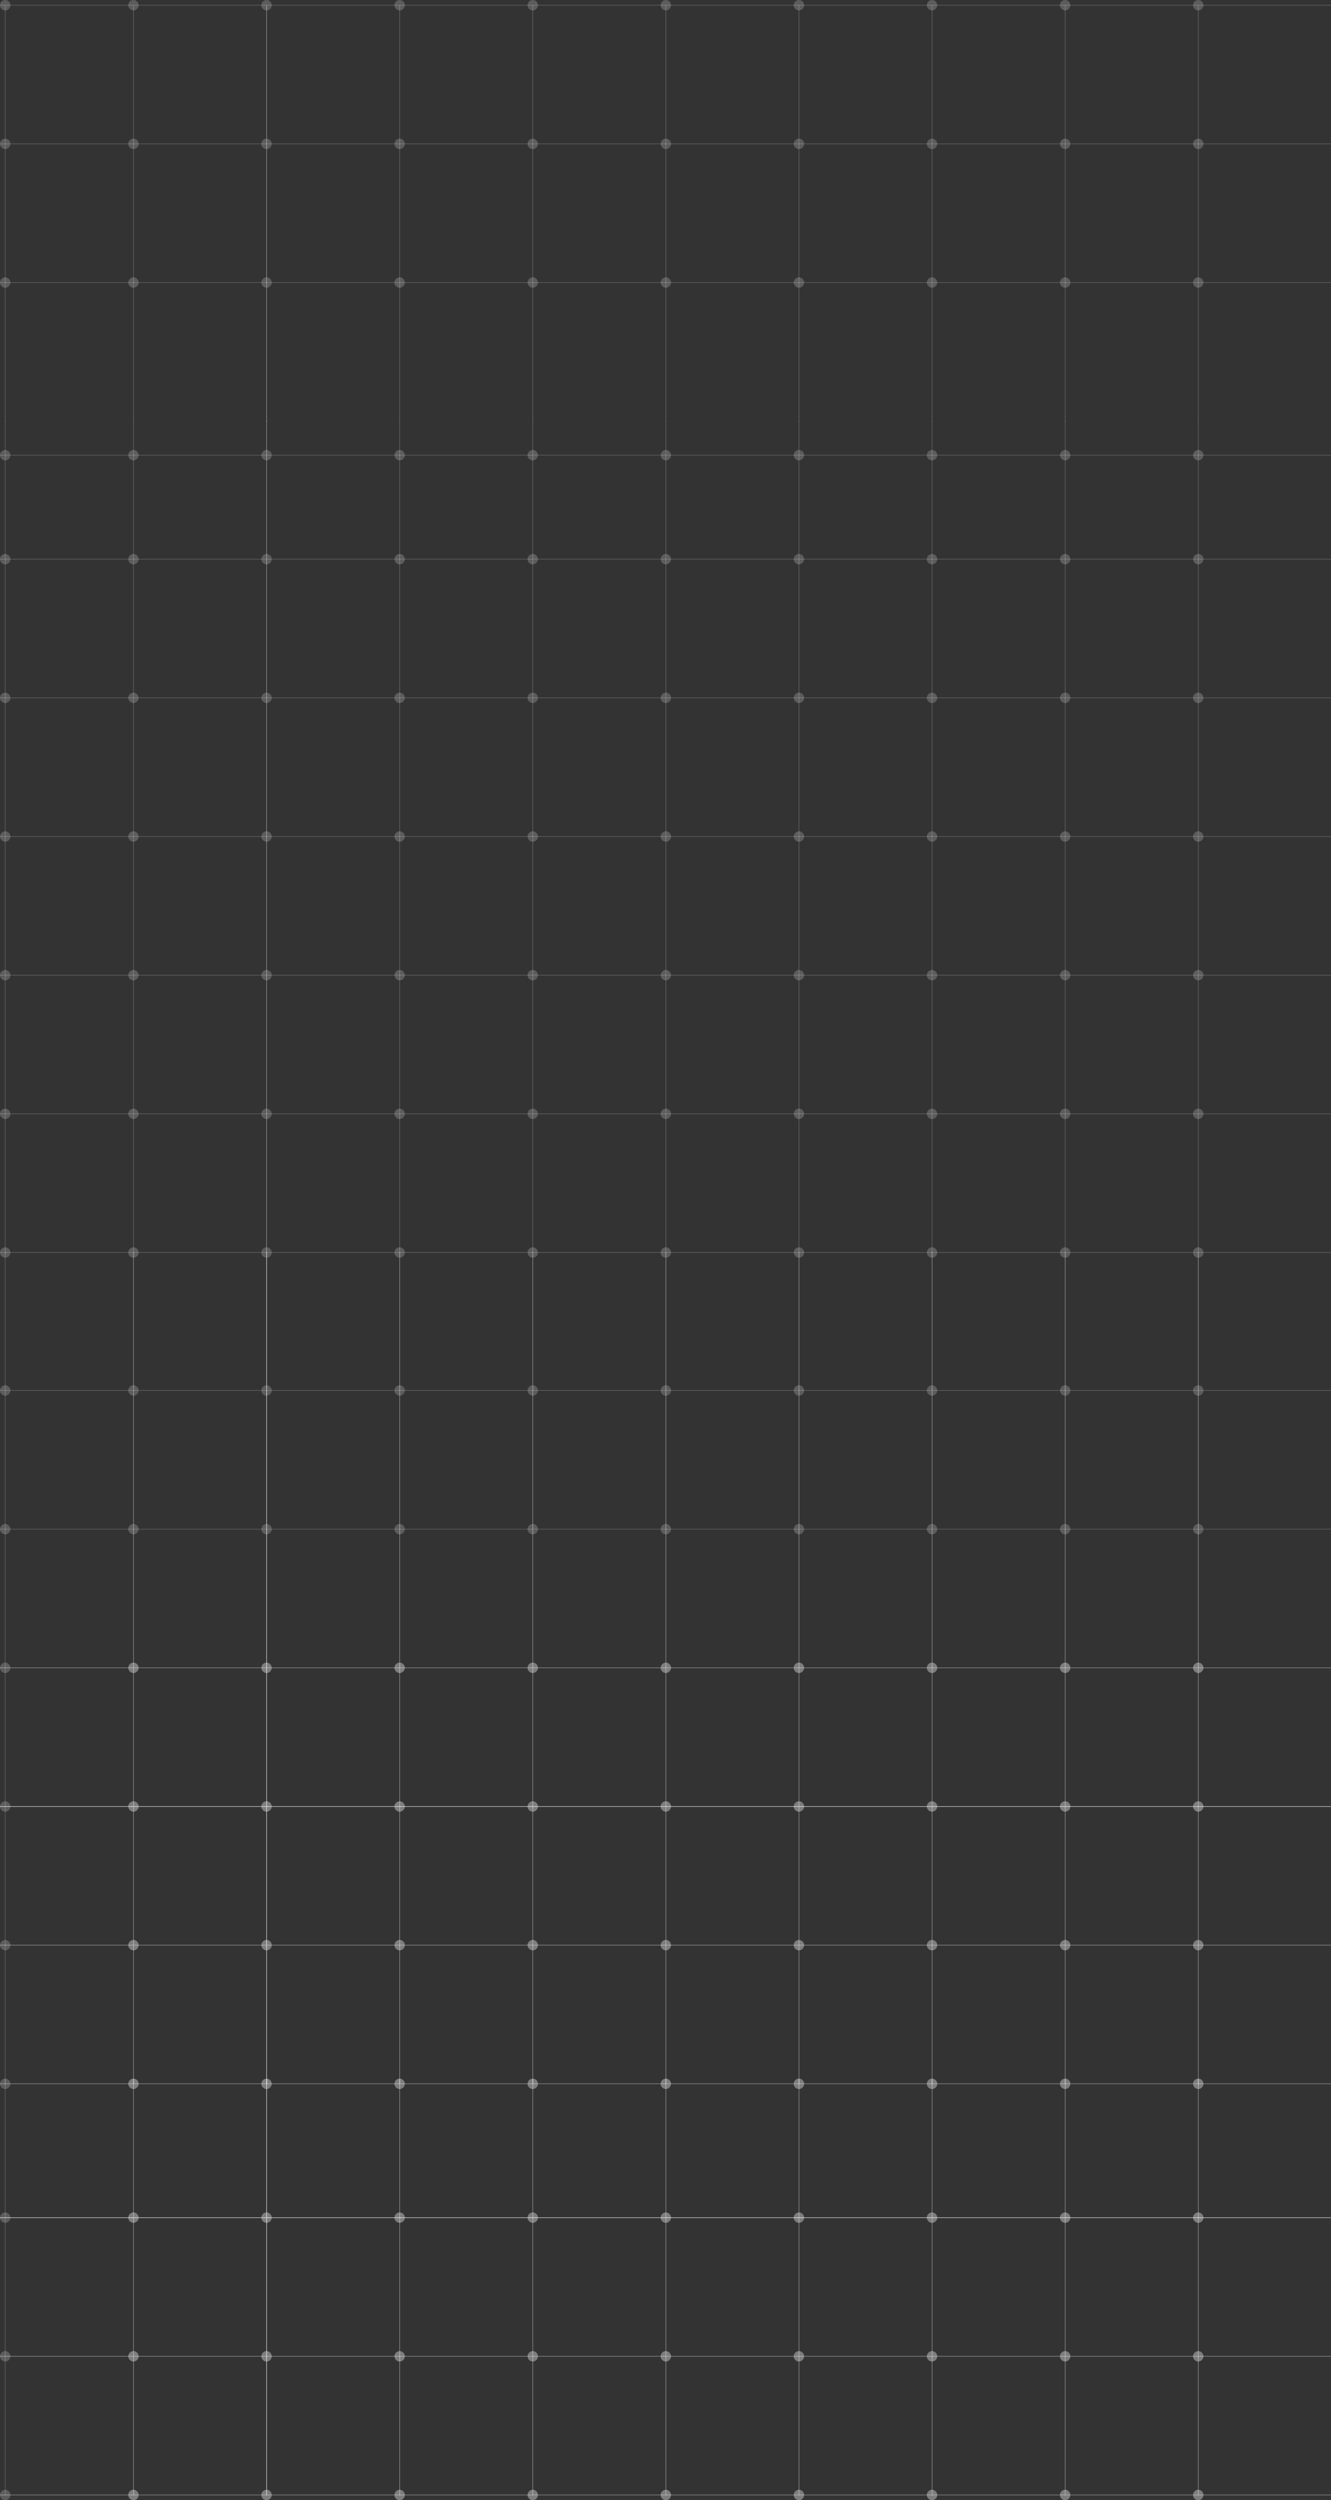 <svg width="100%" height="3606" viewBox="0 0 1920 3606" fill="none" xmlns="http://www.w3.org/2000/svg">
	<rect x="0" y="0" width="1920" height="3606" fill="#333333" stroke="none"/>
	<line x1="4.37114e-08" y1="7.5" x2="1920" y2="7.5" stroke="white" stroke-opacity="0.2"/>
	<line x1="4.37114e-08" y1="207.5" x2="1920" y2="207.5" stroke="white" stroke-opacity="0.2"/>
	<line x1="4.37114e-08" y1="407.5" x2="1920" y2="407.5" stroke="white" stroke-opacity="0.2"/>
	<line x1="4.37114e-08" y1="656.5" x2="1920" y2="656.5" stroke="white" stroke-opacity="0.2"/>
	<line x1="192.5" y1="8" x2="192.5" y2="608" stroke="white" stroke-opacity="0.2"/>
	<line x1="384.5" y1="8" x2="384.5" y2="608" stroke="white" stroke-opacity="0.2"/>
	<line x1="384.5" y1="8" x2="384.5" y2="608" stroke="white" stroke-opacity="0.2"/>
	<line x1="576.5" y1="8" x2="576.5" y2="608" stroke="white" stroke-opacity="0.2"/>
	<line x1="768.5" y1="8" x2="768.5" y2="608" stroke="white" stroke-opacity="0.2"/>
	<line x1="960.5" y1="8" x2="960.5" y2="608" stroke="white" stroke-opacity="0.2"/>
	<line x1="1152.5" y1="8" x2="1152.5" y2="608" stroke="white" stroke-opacity="0.2"/>
	<line x1="1344.5" y1="8" x2="1344.5" y2="608" stroke="white" stroke-opacity="0.2"/>
	<line x1="1536.5" y1="8" x2="1536.5" y2="608" stroke="white" stroke-opacity="0.2"/>
	<line x1="1728.5" y1="8" x2="1728.5" y2="608" stroke="white" stroke-opacity="0.2"/>

	<circle cx="192.5" cy="7.5" r="7.5" fill="white" fill-opacity="0.2"/>
	<circle cx="192.5" cy="207.5" r="7.5" fill="white" fill-opacity="0.2"/>
	<circle cx="192.5" cy="407.5" r="7.5" fill="white" fill-opacity="0.2"/>
	<circle cx="192.5" cy="656.5" r="7.5" fill="white" fill-opacity="0.2"/>
	<circle cx="384.5" cy="7.5" r="7.5" fill="white" fill-opacity="0.2"/>
	<circle cx="384.5" cy="207.5" r="7.5" fill="white" fill-opacity="0.2"/>
	<circle cx="384.5" cy="407.5" r="7.5" fill="white" fill-opacity="0.2"/>
	<circle cx="384.5" cy="656.5" r="7.5" fill="white" fill-opacity="0.2"/>
	<circle cx="576.5" cy="7.5" r="7.5" fill="white" fill-opacity="0.2"/>
	<circle cx="576.5" cy="207.5" r="7.5" fill="white" fill-opacity="0.2"/>
	<circle cx="576.5" cy="407.5" r="7.5" fill="white" fill-opacity="0.2"/>
	<circle cx="576.5" cy="656.5" r="7.5" fill="white" fill-opacity="0.2"/>
	<circle cx="768.5" cy="7.5" r="7.5" fill="white" fill-opacity="0.2"/>
	<circle cx="768.5" cy="207.5" r="7.5" fill="white" fill-opacity="0.2"/>
	<circle cx="768.5" cy="407.5" r="7.5" fill="white" fill-opacity="0.2"/>
	<circle cx="768.5" cy="656.5" r="7.5" fill="white" fill-opacity="0.2"/>
	<circle cx="960.5" cy="7.5" r="7.5" fill="white" fill-opacity="0.2"/>
	<circle cx="960.5" cy="207.5" r="7.5" fill="white" fill-opacity="0.2"/>
	<circle cx="960.5" cy="407.5" r="7.5" fill="white" fill-opacity="0.2"/>
	<circle cx="960.5" cy="656.5" r="7.5" fill="white" fill-opacity="0.2"/>
	<circle cx="1152.5" cy="7.5" r="7.5" fill="white" fill-opacity="0.2"/>
	<circle cx="1152.5" cy="207.5" r="7.5" fill="white" fill-opacity="0.2"/>
	<circle cx="1152.5" cy="407.5" r="7.5" fill="white" fill-opacity="0.2"/>
	<circle cx="1152.5" cy="656.5" r="7.5" fill="white" fill-opacity="0.2"/>
	<circle cx="1344.5" cy="7.5" r="7.5" fill="white" fill-opacity="0.2"/>
	<circle cx="1344.5" cy="207.5" r="7.5" fill="white" fill-opacity="0.2"/>
	<circle cx="1344.5" cy="407.5" r="7.5" fill="white" fill-opacity="0.2"/>
	<circle cx="1344.5" cy="656.5" r="7.5" fill="white" fill-opacity="0.2"/>
	<circle cx="1536.5" cy="7.5" r="7.5" fill="white" fill-opacity="0.2"/>
	<circle cx="1536.5" cy="207.5" r="7.5" fill="white" fill-opacity="0.2"/>
	<circle cx="1536.5" cy="407.5" r="7.5" fill="white" fill-opacity="0.2"/>
	<circle cx="1536.5" cy="656.5" r="7.5" fill="white" fill-opacity="0.2"/>
	<circle cx="1728.5" cy="7.5" r="7.5" fill="white" fill-opacity="0.2"/>
	<circle cx="1728.5" cy="207.5" r="7.5" fill="white" fill-opacity="0.2"/>
	<circle cx="1728.5" cy="407.5" r="7.5" fill="white" fill-opacity="0.2"/>
	<circle cx="1728.5" cy="656.5" r="7.5" fill="white" fill-opacity="0.2"/>

	<line x1="4.37114e-08" y1="806.5" x2="1920" y2="806.5" stroke="white" stroke-opacity="0.2"/>
	<line x1="4.37114e-08" y1="1006.5" x2="1920" y2="1006.5" stroke="white" stroke-opacity="0.2"/>
	<line x1="4.37114e-08" y1="1206.5" x2="1920" y2="1206.5" stroke="white" stroke-opacity="0.2"/>
	<line x1="192.5" y1="607" x2="192.5" y2="1207" stroke="white" stroke-opacity="0.2"/>
	<line x1="384.5" y1="607" x2="384.5" y2="1207" stroke="white" stroke-opacity="0.2"/>
	<line x1="384.5" y1="607" x2="384.5" y2="1207" stroke="white" stroke-opacity="0.2"/>
	<line x1="576.5" y1="607" x2="576.5" y2="1207" stroke="white" stroke-opacity="0.2"/>
	<line x1="768.5" y1="607" x2="768.5" y2="1207" stroke="white" stroke-opacity="0.2"/>
	<line x1="960.5" y1="607" x2="960.5" y2="1207" stroke="white" stroke-opacity="0.2"/>
	<line x1="1152.5" y1="607" x2="1152.5" y2="1207" stroke="white" stroke-opacity="0.2"/>
	<line x1="1344.5" y1="607" x2="1344.5" y2="1207" stroke="white" stroke-opacity="0.2"/>
	<line x1="1536.5" y1="607" x2="1536.5" y2="1207" stroke="white" stroke-opacity="0.2"/>
	<line x1="1728.5" y1="607" x2="1728.5" y2="1207" stroke="white" stroke-opacity="0.2"/>

	<circle cx="192.5" cy="806.5" r="7.5" fill="white" fill-opacity="0.2"/>
	<circle cx="192.5" cy="1006.5" r="7.5" fill="white" fill-opacity="0.2"/>
	<circle cx="192.5" cy="1206.5" r="7.5" fill="white" fill-opacity="0.2"/>
	<circle cx="384.5" cy="806.5" r="7.5" fill="white" fill-opacity="0.2"/>
	<circle cx="384.5" cy="1006.5" r="7.5" fill="white" fill-opacity="0.2"/>
	<circle cx="384.5" cy="1206.5" r="7.5" fill="white" fill-opacity="0.2"/>
	<circle cx="576.5" cy="806.5" r="7.5" fill="white" fill-opacity="0.2"/>
	<circle cx="576.5" cy="1006.5" r="7.5" fill="white" fill-opacity="0.2"/>
	<circle cx="576.5" cy="1206.5" r="7.5" fill="white" fill-opacity="0.2"/>
	<circle cx="768.5" cy="806.5" r="7.5" fill="white" fill-opacity="0.2"/>
	<circle cx="768.5" cy="1006.5" r="7.5" fill="white" fill-opacity="0.2"/>
	<circle cx="768.5" cy="1206.5" r="7.5" fill="white" fill-opacity="0.2"/>
	<circle cx="960.5" cy="806.5" r="7.5" fill="white" fill-opacity="0.2"/>
	<circle cx="960.5" cy="1006.5" r="7.5" fill="white" fill-opacity="0.2"/>
	<circle cx="960.5" cy="1206.5" r="7.5" fill="white" fill-opacity="0.2"/>
	<circle cx="1152.5" cy="806.5" r="7.5" fill="white" fill-opacity="0.2"/>
	<circle cx="1152.5" cy="1006.5" r="7.5" fill="white" fill-opacity="0.2"/>
	<circle cx="1152.5" cy="1206.5" r="7.5" fill="white" fill-opacity="0.2"/>
	<circle cx="1344.5" cy="806.5" r="7.5" fill="white" fill-opacity="0.2"/>
	<circle cx="1344.5" cy="1006.5" r="7.5" fill="white" fill-opacity="0.2"/>
	<circle cx="1344.5" cy="1206.5" r="7.5" fill="white" fill-opacity="0.2"/>
	<circle cx="1536.5" cy="806.5" r="7.5" fill="white" fill-opacity="0.2"/>
	<circle cx="1536.5" cy="1006.5" r="7.5" fill="white" fill-opacity="0.2"/>
	<circle cx="1536.5" cy="1206.5" r="7.5" fill="white" fill-opacity="0.2"/>
	<circle cx="1728.5" cy="806.5" r="7.5" fill="white" fill-opacity="0.2"/>
	<circle cx="1728.5" cy="1006.5" r="7.5" fill="white" fill-opacity="0.2"/>
	<circle cx="1728.5" cy="1206.5" r="7.5" fill="white" fill-opacity="0.2"/>

	<line x1="4.37114e-08" y1="1406.5" x2="1920" y2="1406.5" stroke="white" stroke-opacity="0.2"/>
	<line x1="4.37114e-08" y1="1606.5" x2="1920" y2="1606.5" stroke="white" stroke-opacity="0.2"/>
	<line x1="4.37114e-08" y1="1806.5" x2="1920" y2="1806.5" stroke="white" stroke-opacity="0.2"/>
	<line x1="192.5" y1="1207" x2="192.5" y2="1807" stroke="white" stroke-opacity="0.2"/>
	<line x1="384.5" y1="1207" x2="384.5" y2="1807" stroke="white" stroke-opacity="0.2"/>
	<line x1="384.5" y1="1207" x2="384.5" y2="1807" stroke="white" stroke-opacity="0.2"/>
	<line x1="576.5" y1="1207" x2="576.5" y2="1807" stroke="white" stroke-opacity="0.2"/>
	<line x1="768.5" y1="1207" x2="768.5" y2="1807" stroke="white" stroke-opacity="0.2"/>
	<line x1="960.5" y1="1207" x2="960.5" y2="1807" stroke="white" stroke-opacity="0.2"/>
	<line x1="1152.5" y1="1207" x2="1152.5" y2="1807" stroke="white" stroke-opacity="0.2"/>
	<line x1="1344.5" y1="1207" x2="1344.5" y2="1807" stroke="white" stroke-opacity="0.2"/>
	<line x1="1536.5" y1="1207" x2="1536.5" y2="1807" stroke="white" stroke-opacity="0.2"/>
	<line x1="1728.5" y1="1207" x2="1728.5" y2="1807" stroke="white" stroke-opacity="0.2"/>

	<circle cx="192.5" cy="1406.5" r="7.5" fill="white" fill-opacity="0.2"/>
	<circle cx="192.5" cy="1606.5" r="7.5" fill="white" fill-opacity="0.2"/>
	<circle cx="192.5" cy="1806.5" r="7.5" fill="white" fill-opacity="0.2"/>
	<circle cx="384.5" cy="1406.5" r="7.5" fill="white" fill-opacity="0.2"/>
	<circle cx="384.5" cy="1606.5" r="7.5" fill="white" fill-opacity="0.2"/>
	<circle cx="384.5" cy="1806.5" r="7.5" fill="white" fill-opacity="0.2"/>
	<circle cx="576.5" cy="1406.5" r="7.5" fill="white" fill-opacity="0.2"/>
	<circle cx="576.5" cy="1606.5" r="7.5" fill="white" fill-opacity="0.2"/>
	<circle cx="576.5" cy="1806.5" r="7.5" fill="white" fill-opacity="0.2"/>
	<circle cx="768.5" cy="1406.5" r="7.5" fill="white" fill-opacity="0.2"/>
	<circle cx="768.5" cy="1606.5" r="7.5" fill="white" fill-opacity="0.2"/>
	<circle cx="768.5" cy="1806.5" r="7.5" fill="white" fill-opacity="0.2"/>
	<circle cx="960.5" cy="1406.5" r="7.5" fill="white" fill-opacity="0.2"/>
	<circle cx="960.5" cy="1606.5" r="7.5" fill="white" fill-opacity="0.2"/>
	<circle cx="960.5" cy="1806.5" r="7.5" fill="white" fill-opacity="0.2"/>
	<circle cx="1152.5" cy="1406.5" r="7.5" fill="white" fill-opacity="0.2"/>
	<circle cx="1152.5" cy="1606.5" r="7.5" fill="white" fill-opacity="0.2"/>
	<circle cx="1152.5" cy="1806.5" r="7.5" fill="white" fill-opacity="0.2"/>
	<circle cx="1344.5" cy="1406.5" r="7.5" fill="white" fill-opacity="0.2"/>
	<circle cx="1344.5" cy="1606.5" r="7.5" fill="white" fill-opacity="0.2"/>
	<circle cx="1344.5" cy="1806.5" r="7.5" fill="white" fill-opacity="0.2"/>
	<circle cx="1536.5" cy="1406.5" r="7.5" fill="white" fill-opacity="0.2"/>
	<circle cx="1536.5" cy="1606.5" r="7.5" fill="white" fill-opacity="0.2"/>
	<circle cx="1536.5" cy="1806.5" r="7.5" fill="white" fill-opacity="0.2"/>
	<circle cx="1728.5" cy="1406.5" r="7.5" fill="white" fill-opacity="0.2"/>
	<circle cx="1728.5" cy="1606.5" r="7.5" fill="white" fill-opacity="0.2"/>
	<circle cx="1728.5" cy="1806.5" r="7.5" fill="white" fill-opacity="0.2"/>

	<line x1="4.37114e-08" y1="2005.5" x2="1920" y2="2005.5" stroke="white" stroke-opacity="0.2"/>
	<line x1="4.37114e-08" y1="2205.5" x2="1920" y2="2205.5" stroke="white" stroke-opacity="0.2"/>
	<line x1="4.37114e-08" y1="2405.5" x2="1920" y2="2405.5" stroke="white" stroke-opacity="0.2"/>
	<line x1="192.5" y1="1806" x2="192.5" y2="2406" stroke="white" stroke-opacity="0.2"/>
	<line x1="384.5" y1="1806" x2="384.5" y2="2406" stroke="white" stroke-opacity="0.2"/>
	<line x1="384.5" y1="1806" x2="384.5" y2="2406" stroke="white" stroke-opacity="0.2"/>
	<line x1="576.5" y1="1806" x2="576.5" y2="2406" stroke="white" stroke-opacity="0.2"/>
	<line x1="768.5" y1="1806" x2="768.5" y2="2406" stroke="white" stroke-opacity="0.2"/>
	<line x1="960.5" y1="1806" x2="960.5" y2="2406" stroke="white" stroke-opacity="0.2"/>
	<line x1="1152.5" y1="1806" x2="1152.5" y2="2406" stroke="white" stroke-opacity="0.2"/>
	<line x1="1344.5" y1="1806" x2="1344.5" y2="2406" stroke="white" stroke-opacity="0.2"/>
	<line x1="1536.5" y1="1806" x2="1536.5" y2="2406" stroke="white" stroke-opacity="0.2"/>
	<line x1="1728.5" y1="1806" x2="1728.5" y2="2406" stroke="white" stroke-opacity="0.2"/>

	<circle cx="192.5" cy="2005.5" r="7.5" fill="white" fill-opacity="0.2"/>
	<circle cx="192.5" cy="2205.5" r="7.5" fill="white" fill-opacity="0.2"/>
	<circle cx="192.5" cy="2405.5" r="7.5" fill="white" fill-opacity="0.2"/>
	<circle cx="384.5" cy="2005.5" r="7.5" fill="white" fill-opacity="0.2"/>
	<circle cx="384.5" cy="2205.5" r="7.5" fill="white" fill-opacity="0.2"/>
	<circle cx="384.5" cy="2405.5" r="7.5" fill="white" fill-opacity="0.2"/>
	<circle cx="576.5" cy="2005.5" r="7.5" fill="white" fill-opacity="0.2"/>
	<circle cx="576.5" cy="2205.5" r="7.5" fill="white" fill-opacity="0.2"/>
	<circle cx="576.5" cy="2405.5" r="7.5" fill="white" fill-opacity="0.2"/>
	<circle cx="768.5" cy="2005.5" r="7.5" fill="white" fill-opacity="0.2"/>
	<circle cx="768.5" cy="2205.5" r="7.5" fill="white" fill-opacity="0.2"/>
	<circle cx="768.5" cy="2405.5" r="7.5" fill="white" fill-opacity="0.2"/>
	<circle cx="960.5" cy="2005.5" r="7.5" fill="white" fill-opacity="0.2"/>
	<circle cx="960.5" cy="2205.5" r="7.5" fill="white" fill-opacity="0.2"/>
	<circle cx="960.5" cy="2405.5" r="7.5" fill="white" fill-opacity="0.2"/>
	<circle cx="1152.5" cy="2005.5" r="7.5" fill="white" fill-opacity="0.2"/>
	<circle cx="1152.5" cy="2205.5" r="7.5" fill="white" fill-opacity="0.2"/>
	<circle cx="1152.5" cy="2405.5" r="7.5" fill="white" fill-opacity="0.2"/>
	<circle cx="1344.5" cy="2005.5" r="7.5" fill="white" fill-opacity="0.2"/>
	<circle cx="1344.5" cy="2205.5" r="7.5" fill="white" fill-opacity="0.2"/>
	<circle cx="1344.5" cy="2405.5" r="7.5" fill="white" fill-opacity="0.2"/>
	<circle cx="1536.5" cy="2005.5" r="7.5" fill="white" fill-opacity="0.2"/>
	<circle cx="1536.5" cy="2205.5" r="7.5" fill="white" fill-opacity="0.2"/>
	<circle cx="1536.5" cy="2405.5" r="7.5" fill="white" fill-opacity="0.2"/>
	<circle cx="1728.5" cy="2005.5" r="7.5" fill="white" fill-opacity="0.2"/>
	<circle cx="1728.5" cy="2205.5" r="7.5" fill="white" fill-opacity="0.2"/>
	<circle cx="1728.5" cy="2405.5" r="7.5" fill="white" fill-opacity="0.2"/>

	<line x1="4.37114e-08" y1="2605.5" x2="1920" y2="2605.5" stroke="white" stroke-opacity="0.2"/>
	<line x1="4.37114e-08" y1="2605.5" x2="1920" y2="2605.5" stroke="white" stroke-opacity="0.2"/>
	<line x1="4.37114e-08" y1="2805.5" x2="1920" y2="2805.5" stroke="white" stroke-opacity="0.2"/>
	<line x1="4.37114e-08" y1="3005.5" x2="1920" y2="3005.5" stroke="white" stroke-opacity="0.2"/>
	<line x1="192.5" y1="2406" x2="192.5" y2="3006" stroke="white" stroke-opacity="0.2"/>
	<line x1="384.5" y1="2406" x2="384.5" y2="3006" stroke="white" stroke-opacity="0.2"/>
	<line x1="384.5" y1="2406" x2="384.5" y2="3006" stroke="white" stroke-opacity="0.2"/>
	<line x1="576.5" y1="2406" x2="576.5" y2="3006" stroke="white" stroke-opacity="0.2"/>
	<line x1="768.5" y1="2406" x2="768.5" y2="3006" stroke="white" stroke-opacity="0.2"/>
	<line x1="960.5" y1="2406" x2="960.5" y2="3006" stroke="white" stroke-opacity="0.2"/>
	<line x1="1152.5" y1="2406" x2="1152.5" y2="3006" stroke="white" stroke-opacity="0.2"/>
	<line x1="1344.5" y1="2406" x2="1344.5" y2="3006" stroke="white" stroke-opacity="0.2"/>
	<line x1="1536.5" y1="2406" x2="1536.5" y2="3006" stroke="white" stroke-opacity="0.2"/>
	<line x1="1728.5" y1="2406" x2="1728.5" y2="3006" stroke="white" stroke-opacity="0.2"/>

	<circle cx="192.5" cy="2605.5" r="7.5" fill="white" fill-opacity="0.2"/>
	<circle cx="192.5" cy="2805.5" r="7.5" fill="white" fill-opacity="0.2"/>
	<circle cx="192.5" cy="3005.5" r="7.5" fill="white" fill-opacity="0.2"/>
	<circle cx="384.5" cy="2605.5" r="7.5" fill="white" fill-opacity="0.2"/>
	<circle cx="384.5" cy="2805.5" r="7.5" fill="white" fill-opacity="0.2"/>
	<circle cx="384.5" cy="3005.5" r="7.5" fill="white" fill-opacity="0.2"/>
	<circle cx="576.5" cy="2605.5" r="7.5" fill="white" fill-opacity="0.2"/>
	<circle cx="576.5" cy="2805.5" r="7.5" fill="white" fill-opacity="0.2"/>
	<circle cx="576.5" cy="3005.5" r="7.5" fill="white" fill-opacity="0.2"/>
	<circle cx="768.5" cy="2605.5" r="7.5" fill="white" fill-opacity="0.2"/>
	<circle cx="768.5" cy="2805.5" r="7.5" fill="white" fill-opacity="0.2"/>
	<circle cx="768.5" cy="3005.5" r="7.5" fill="white" fill-opacity="0.2"/>
	<circle cx="960.5" cy="2605.5" r="7.5" fill="white" fill-opacity="0.2"/>
	<circle cx="960.5" cy="2805.5" r="7.5" fill="white" fill-opacity="0.2"/>
	<circle cx="960.5" cy="3005.5" r="7.5" fill="white" fill-opacity="0.2"/>
	<circle cx="1152.5" cy="2605.5" r="7.5" fill="white" fill-opacity="0.2"/>
	<circle cx="1152.5" cy="2805.5" r="7.5" fill="white" fill-opacity="0.2"/>
	<circle cx="1152.5" cy="3005.5" r="7.5" fill="white" fill-opacity="0.2"/>
	<circle cx="1344.5" cy="2605.5" r="7.5" fill="white" fill-opacity="0.2"/>
	<circle cx="1344.5" cy="2805.5" r="7.5" fill="white" fill-opacity="0.2"/>
	<circle cx="1344.5" cy="3005.5" r="7.5" fill="white" fill-opacity="0.2"/>
	<circle cx="1536.5" cy="2605.5" r="7.5" fill="white" fill-opacity="0.2"/>
	<circle cx="1536.5" cy="2805.5" r="7.5" fill="white" fill-opacity="0.2"/>
	<circle cx="1536.5" cy="3005.5" r="7.5" fill="white" fill-opacity="0.2"/>
	<circle cx="1728.5" cy="2605.5" r="7.5" fill="white" fill-opacity="0.2"/>
	<circle cx="1728.5" cy="2805.5" r="7.5" fill="white" fill-opacity="0.2"/>
	<circle cx="1728.5" cy="3005.5" r="7.5" fill="white" fill-opacity="0.2"/>
	
	<line x1="4.37114e-08" y1="2405.5" x2="1920" y2="2405.5" stroke="white" stroke-opacity="0.2"/>
	<line x1="192.5" y1="1806" x2="192.5" y2="2406" stroke="white" stroke-opacity="0.2"/>
	<line x1="384.5" y1="1806" x2="384.5" y2="2406" stroke="white" stroke-opacity="0.2"/>
	<line x1="384.5" y1="1806" x2="384.5" y2="2406" stroke="white" stroke-opacity="0.2"/>
	<line x1="576.5" y1="1806" x2="576.5" y2="2406" stroke="white" stroke-opacity="0.2"/>
	<line x1="768.5" y1="1806" x2="768.5" y2="2406" stroke="white" stroke-opacity="0.2"/>
	<line x1="960.5" y1="1806" x2="960.5" y2="2406" stroke="white" stroke-opacity="0.2"/>
	<line x1="1152.5" y1="1806" x2="1152.5" y2="2406" stroke="white" stroke-opacity="0.2"/>
	<line x1="1344.5" y1="1806" x2="1344.5" y2="2406" stroke="white" stroke-opacity="0.2"/>
	<line x1="1536.5" y1="1806" x2="1536.5" y2="2406" stroke="white" stroke-opacity="0.2"/>
	<line x1="1728.5" y1="1806" x2="1728.5" y2="2406" stroke="white" stroke-opacity="0.2"/>
	
	<circle cx="192.5" cy="2405.5" r="7.5" fill="white" fill-opacity="0.2"/>
	<circle cx="384.5" cy="2405.5" r="7.5" fill="white" fill-opacity="0.2"/>
	<circle cx="576.5" cy="2405.5" r="7.5" fill="white" fill-opacity="0.2"/>
	<circle cx="768.5" cy="2405.5" r="7.5" fill="white" fill-opacity="0.2"/>
	<circle cx="960.5" cy="2405.5" r="7.5" fill="white" fill-opacity="0.2"/>
	<circle cx="1152.5" cy="2405.5" r="7.5" fill="white" fill-opacity="0.2"/>
	<circle cx="1344.5" cy="2405.5" r="7.5" fill="white" fill-opacity="0.2"/>
	<circle cx="1536.5" cy="2405.5" r="7.5" fill="white" fill-opacity="0.2"/>
	<circle cx="1728.5" cy="2405.5" r="7.5" fill="white" fill-opacity="0.2"/>
	
	<line x1="4.37114e-08" y1="2605.5" x2="1920" y2="2605.5" stroke="white" stroke-opacity="0.2"/>
	<line x1="4.37114e-08" y1="2605.5" x2="1920" y2="2605.5" stroke="white" stroke-opacity="0.2"/>
	<line x1="4.37114e-08" y1="2805.5" x2="1920" y2="2805.5" stroke="white" stroke-opacity="0.2"/>
	<line x1="4.37114e-08" y1="3005.5" x2="1920" y2="3005.5" stroke="white" stroke-opacity="0.2"/>
	<line x1="192.5" y1="2406" x2="192.5" y2="3006" stroke="white" stroke-opacity="0.2"/>
	<line x1="384.5" y1="2406" x2="384.5" y2="3006" stroke="white" stroke-opacity="0.2"/>
	<line x1="384.5" y1="2406" x2="384.5" y2="3006" stroke="white" stroke-opacity="0.2"/>
	<line x1="576.5" y1="2406" x2="576.5" y2="3006" stroke="white" stroke-opacity="0.2"/>
	<line x1="768.5" y1="2406" x2="768.5" y2="3006" stroke="white" stroke-opacity="0.2"/>
	<line x1="960.5" y1="2406" x2="960.5" y2="3006" stroke="white" stroke-opacity="0.2"/>
	<line x1="1152.5" y1="2406" x2="1152.5" y2="3006" stroke="white" stroke-opacity="0.2"/>
	<line x1="1344.5" y1="2406" x2="1344.5" y2="3006" stroke="white" stroke-opacity="0.2"/>
	<line x1="1536.5" y1="2406" x2="1536.5" y2="3006" stroke="white" stroke-opacity="0.2"/>
	<line x1="1728.5" y1="2406" x2="1728.5" y2="3006" stroke="white" stroke-opacity="0.2"/>
	
	<circle cx="192.5" cy="2605.5" r="7.5" fill="white" fill-opacity="0.2"/>
	<circle cx="192.5" cy="2805.5" r="7.5" fill="white" fill-opacity="0.2"/>
	<circle cx="192.5" cy="3005.5" r="7.5" fill="white" fill-opacity="0.2"/>
	<circle cx="384.5" cy="2605.5" r="7.5" fill="white" fill-opacity="0.2"/>
	<circle cx="384.5" cy="2805.5" r="7.5" fill="white" fill-opacity="0.2"/>
	<circle cx="384.5" cy="3005.5" r="7.5" fill="white" fill-opacity="0.2"/>
	<circle cx="576.5" cy="2605.5" r="7.5" fill="white" fill-opacity="0.2"/>
	<circle cx="576.5" cy="2805.5" r="7.5" fill="white" fill-opacity="0.2"/>
	<circle cx="576.5" cy="3005.5" r="7.5" fill="white" fill-opacity="0.2"/>
	<circle cx="768.5" cy="2605.5" r="7.5" fill="white" fill-opacity="0.2"/>
	<circle cx="768.5" cy="2805.5" r="7.5" fill="white" fill-opacity="0.2"/>
	<circle cx="768.5" cy="3005.5" r="7.5" fill="white" fill-opacity="0.2"/>
	<circle cx="960.5" cy="2605.5" r="7.5" fill="white" fill-opacity="0.2"/>
	<circle cx="960.5" cy="2805.5" r="7.5" fill="white" fill-opacity="0.2"/>
	<circle cx="960.5" cy="3005.5" r="7.5" fill="white" fill-opacity="0.2"/>
	<circle cx="1152.5" cy="2605.5" r="7.5" fill="white" fill-opacity="0.2"/>
	<circle cx="1152.5" cy="2805.5" r="7.5" fill="white" fill-opacity="0.2"/>
	<circle cx="1152.5" cy="3005.5" r="7.5" fill="white" fill-opacity="0.2"/>
	<circle cx="1344.5" cy="2605.5" r="7.5" fill="white" fill-opacity="0.2"/>
	<circle cx="1344.5" cy="2805.5" r="7.5" fill="white" fill-opacity="0.2"/>
	<circle cx="1344.5" cy="3005.5" r="7.5" fill="white" fill-opacity="0.2"/>
	<circle cx="1536.5" cy="2605.5" r="7.5" fill="white" fill-opacity="0.2"/>
	<circle cx="1536.5" cy="2805.5" r="7.5" fill="white" fill-opacity="0.2"/>
	<circle cx="1536.5" cy="3005.5" r="7.5" fill="white" fill-opacity="0.2"/>
	<circle cx="1728.5" cy="2605.5" r="7.5" fill="white" fill-opacity="0.2"/>
	<circle cx="1728.5" cy="2805.5" r="7.5" fill="white" fill-opacity="0.2"/>
	<circle cx="1728.5" cy="3005.5" r="7.5" fill="white" fill-opacity="0.2"/>
	
	<line x1="4.37114e-08" y1="3198.5" x2="1920" y2="3198.5" stroke="white" stroke-opacity="0.2"/>
	<line x1="4.37114e-08" y1="3198.5" x2="1920" y2="3198.5" stroke="white" stroke-opacity="0.2"/>
	<line x1="4.37114e-08" y1="3398.5" x2="1920" y2="3398.5" stroke="white" stroke-opacity="0.2"/>
	<line x1="4.37114e-08" y1="3598.5" x2="1920" y2="3598.5" stroke="white" stroke-opacity="0.2"/>
	<line x1="192.5" y1="2999" x2="192.5" y2="3599" stroke="white" stroke-opacity="0.2"/>
	<line x1="384.5" y1="2999" x2="384.5" y2="3599" stroke="white" stroke-opacity="0.2"/>
	<line x1="384.5" y1="2999" x2="384.5" y2="3599" stroke="white" stroke-opacity="0.2"/>
	<line x1="576.5" y1="2999" x2="576.5" y2="3599" stroke="white" stroke-opacity="0.2"/>
	<line x1="768.5" y1="2999" x2="768.5" y2="3599" stroke="white" stroke-opacity="0.2"/>
	<line x1="960.5" y1="2999" x2="960.5" y2="3599" stroke="white" stroke-opacity="0.2"/>
	<line x1="1152.5" y1="2999" x2="1152.5" y2="3599" stroke="white" stroke-opacity="0.2"/>
	<line x1="1344.5" y1="2999" x2="1344.5" y2="3599" stroke="white" stroke-opacity="0.2"/>
	<line x1="1536.5" y1="2999" x2="1536.5" y2="3599" stroke="white" stroke-opacity="0.2"/>
	<line x1="1728.5" y1="2999" x2="1728.5" y2="3599" stroke="white" stroke-opacity="0.2"/>
	
	<circle cx="192.5" cy="3198.5" r="7.5" fill="white" fill-opacity="0.2"/>
	<circle cx="192.5" cy="3398.5" r="7.5" fill="white" fill-opacity="0.2"/>
	<circle cx="192.5" cy="3598.5" r="7.5" fill="white" fill-opacity="0.2"/>
	<circle cx="384.5" cy="3198.5" r="7.5" fill="white" fill-opacity="0.2"/>
	<circle cx="384.5" cy="3398.5" r="7.5" fill="white" fill-opacity="0.2"/>
	<circle cx="384.5" cy="3598.5" r="7.5" fill="white" fill-opacity="0.2"/>
	<circle cx="576.5" cy="3198.5" r="7.5" fill="white" fill-opacity="0.2"/>
	<circle cx="576.5" cy="3398.5" r="7.5" fill="white" fill-opacity="0.2"/>
	<circle cx="576.5" cy="3598.5" r="7.5" fill="white" fill-opacity="0.2"/>
	<circle cx="768.5" cy="3198.5" r="7.5" fill="white" fill-opacity="0.2"/>
	<circle cx="768.5" cy="3398.5" r="7.5" fill="white" fill-opacity="0.2"/>
	<circle cx="768.5" cy="3598.5" r="7.5" fill="white" fill-opacity="0.2"/>
	<circle cx="960.5" cy="3198.5" r="7.5" fill="white" fill-opacity="0.2"/>
	<circle cx="960.5" cy="3398.5" r="7.5" fill="white" fill-opacity="0.2"/>
	<circle cx="960.5" cy="3598.5" r="7.5" fill="white" fill-opacity="0.2"/>
	<circle cx="1152.5" cy="3198.5" r="7.5" fill="white" fill-opacity="0.2"/>
	<circle cx="1152.5" cy="3398.5" r="7.5" fill="white" fill-opacity="0.2"/>
	<circle cx="1152.5" cy="3598.5" r="7.5" fill="white" fill-opacity="0.2"/>
	<circle cx="1344.5" cy="3198.5" r="7.5" fill="white" fill-opacity="0.2"/>
	<circle cx="1344.5" cy="3398.5" r="7.5" fill="white" fill-opacity="0.2"/>
	<circle cx="1344.5" cy="3598.5" r="7.5" fill="white" fill-opacity="0.2"/>
	<circle cx="1536.5" cy="3198.5" r="7.5" fill="white" fill-opacity="0.2"/>
	<circle cx="1536.5" cy="3398.5" r="7.5" fill="white" fill-opacity="0.2"/>
	<circle cx="1536.5" cy="3598.5" r="7.5" fill="white" fill-opacity="0.2"/>
	<circle cx="1728.5" cy="3198.5" r="7.5" fill="white" fill-opacity="0.2"/>
	<circle cx="1728.5" cy="3398.5" r="7.5" fill="white" fill-opacity="0.2"/>
	<circle cx="1728.5" cy="3598.5" r="7.5" fill="white" fill-opacity="0.2"/>
	
	<line x1="4.37114e-08" y1="3198.5" x2="1920" y2="3198.5" stroke="white" stroke-opacity="0.2"/>
	<line x1="4.37114e-08" y1="3198.5" x2="1920" y2="3198.5" stroke="white" stroke-opacity="0.2"/>
	<line x1="4.37114e-08" y1="3398.5" x2="1920" y2="3398.5" stroke="white" stroke-opacity="0.2"/>
	<line x1="4.37114e-08" y1="3598.5" x2="1920" y2="3598.5" stroke="white" stroke-opacity="0.2"/>
	<line x1="192.5" y1="2999" x2="192.5" y2="3599" stroke="white" stroke-opacity="0.2"/>
	<line x1="7.5" y1="8" x2="7.5" y2="608" stroke="white" stroke-opacity="0.2"/>
	<line x1="7.5" y1="607" x2="7.5" y2="1207" stroke="white" stroke-opacity="0.2"/>
	<line x1="7.5" y1="1207" x2="7.5" y2="1807" stroke="white" stroke-opacity="0.2"/>
	<line x1="7.5" y1="1806" x2="7.5" y2="2406" stroke="white" stroke-opacity="0.2"/>
	<line x1="7.5" y1="2406" x2="7.5" y2="3006" stroke="white" stroke-opacity="0.2"/>
	<line x1="7.5" y1="2999" x2="7.5" y2="3599" stroke="white" stroke-opacity="0.2"/>
	<line x1="384.5" y1="2999" x2="384.5" y2="3599" stroke="white" stroke-opacity="0.2"/>
	<line x1="384.5" y1="2999" x2="384.5" y2="3599" stroke="white" stroke-opacity="0.2"/>
	<line x1="576.5" y1="2999" x2="576.5" y2="3599" stroke="white" stroke-opacity="0.2"/>
	<line x1="768.5" y1="2999" x2="768.5" y2="3599" stroke="white" stroke-opacity="0.2"/>
	<line x1="960.5" y1="2999" x2="960.5" y2="3599" stroke="white" stroke-opacity="0.2"/>
	<line x1="1152.5" y1="2999" x2="1152.5" y2="3599" stroke="white" stroke-opacity="0.2"/>
	<line x1="1344.5" y1="2999" x2="1344.5" y2="3599" stroke="white" stroke-opacity="0.2"/>
	<line x1="1536.5" y1="2999" x2="1536.5" y2="3599" stroke="white" stroke-opacity="0.2"/>
	<line x1="1728.5" y1="2999" x2="1728.5" y2="3599" stroke="white" stroke-opacity="0.2"/>

	<circle cx="192.5" cy="3198.5" r="7.5" fill="white" fill-opacity="0.2"/>
	<circle cx="192.5" cy="3398.5" r="7.5" fill="white" fill-opacity="0.2"/>
	<circle cx="192.5" cy="3598.5" r="7.5" fill="white" fill-opacity="0.2"/>
	<circle cx="7.5" cy="7.5" r="7.5" fill="white" fill-opacity="0.2"/>
	<circle cx="7.5" cy="207.5" r="7.5" fill="white" fill-opacity="0.2"/>
	<circle cx="7.5" cy="407.5" r="7.5" fill="white" fill-opacity="0.2"/>
	<circle cx="7.5" cy="656.5" r="7.5" fill="white" fill-opacity="0.2"/>
	<circle cx="7.5" cy="806.5" r="7.5" fill="white" fill-opacity="0.2"/>
	<circle cx="7.5" cy="1006.5" r="7.5" fill="white" fill-opacity="0.2"/>
	<circle cx="7.5" cy="1206.5" r="7.5" fill="white" fill-opacity="0.2"/>
	<circle cx="7.5" cy="1406.5" r="7.5" fill="white" fill-opacity="0.2"/>
	<circle cx="7.5" cy="1606.5" r="7.5" fill="white" fill-opacity="0.2"/>
	<circle cx="7.5" cy="1806.5" r="7.5" fill="white" fill-opacity="0.2"/>
	<circle cx="7.5" cy="2005.5" r="7.5" fill="white" fill-opacity="0.2"/>
	<circle cx="7.5" cy="2205.5" r="7.5" fill="white" fill-opacity="0.2"/>
	<circle cx="7.5" cy="2405.5" r="7.5" fill="white" fill-opacity="0.2"/>
	<circle cx="7.5" cy="2605.5" r="7.5" fill="white" fill-opacity="0.2"/>
	<circle cx="7.5" cy="2805.5" r="7.5" fill="white" fill-opacity="0.2"/>
	<circle cx="7.5" cy="3005.5" r="7.5" fill="white" fill-opacity="0.2"/>
	<circle cx="7.5" cy="3198.5" r="7.5" fill="white" fill-opacity="0.2"/>
	<circle cx="7.5" cy="3398.5" r="7.5" fill="white" fill-opacity="0.2"/>
	<circle cx="7.5" cy="3598.5" r="7.5" fill="white" fill-opacity="0.2"/>
	<circle cx="384.5" cy="3198.5" r="7.5" fill="white" fill-opacity="0.2"/>
	<circle cx="384.5" cy="3398.5" r="7.5" fill="white" fill-opacity="0.2"/>
	<circle cx="384.5" cy="3598.5" r="7.5" fill="white" fill-opacity="0.2"/>
	<circle cx="576.5" cy="3198.5" r="7.5" fill="white" fill-opacity="0.2"/>
	<circle cx="576.5" cy="3398.5" r="7.5" fill="white" fill-opacity="0.2"/>
	<circle cx="576.5" cy="3598.5" r="7.5" fill="white" fill-opacity="0.2"/>
	<circle cx="768.5" cy="3198.5" r="7.5" fill="white" fill-opacity="0.2"/>
	<circle cx="768.5" cy="3398.5" r="7.5" fill="white" fill-opacity="0.2"/>
	<circle cx="768.5" cy="3598.5" r="7.5" fill="white" fill-opacity="0.2"/>
	<circle cx="960.5" cy="3198.5" r="7.5" fill="white" fill-opacity="0.2"/>
	<circle cx="960.5" cy="3398.5" r="7.5" fill="white" fill-opacity="0.2"/>
	<circle cx="960.5" cy="3598.5" r="7.5" fill="white" fill-opacity="0.2"/>
	<circle cx="1152.5" cy="3198.5" r="7.5" fill="white" fill-opacity="0.2"/>
	<circle cx="1152.5" cy="3398.5" r="7.5" fill="white" fill-opacity="0.2"/>
	<circle cx="1152.5" cy="3598.5" r="7.5" fill="white" fill-opacity="0.2"/>
	<circle cx="1344.5" cy="3198.5" r="7.5" fill="white" fill-opacity="0.2"/>
	<circle cx="1344.5" cy="3398.5" r="7.5" fill="white" fill-opacity="0.2"/>
	<circle cx="1344.5" cy="3598.5" r="7.5" fill="white" fill-opacity="0.2"/>
	<circle cx="1536.5" cy="3198.5" r="7.5" fill="white" fill-opacity="0.2"/>
	<circle cx="1536.5" cy="3398.5" r="7.5" fill="white" fill-opacity="0.2"/>
	<circle cx="1536.5" cy="3598.5" r="7.5" fill="white" fill-opacity="0.2"/>
	<circle cx="1728.5" cy="3198.5" r="7.5" fill="white" fill-opacity="0.2"/>
	<circle cx="1728.5" cy="3398.5" r="7.5" fill="white" fill-opacity="0.2"/>
	<circle cx="1728.5" cy="3598.5" r="7.5" fill="white" fill-opacity="0.2"/>
</svg>
